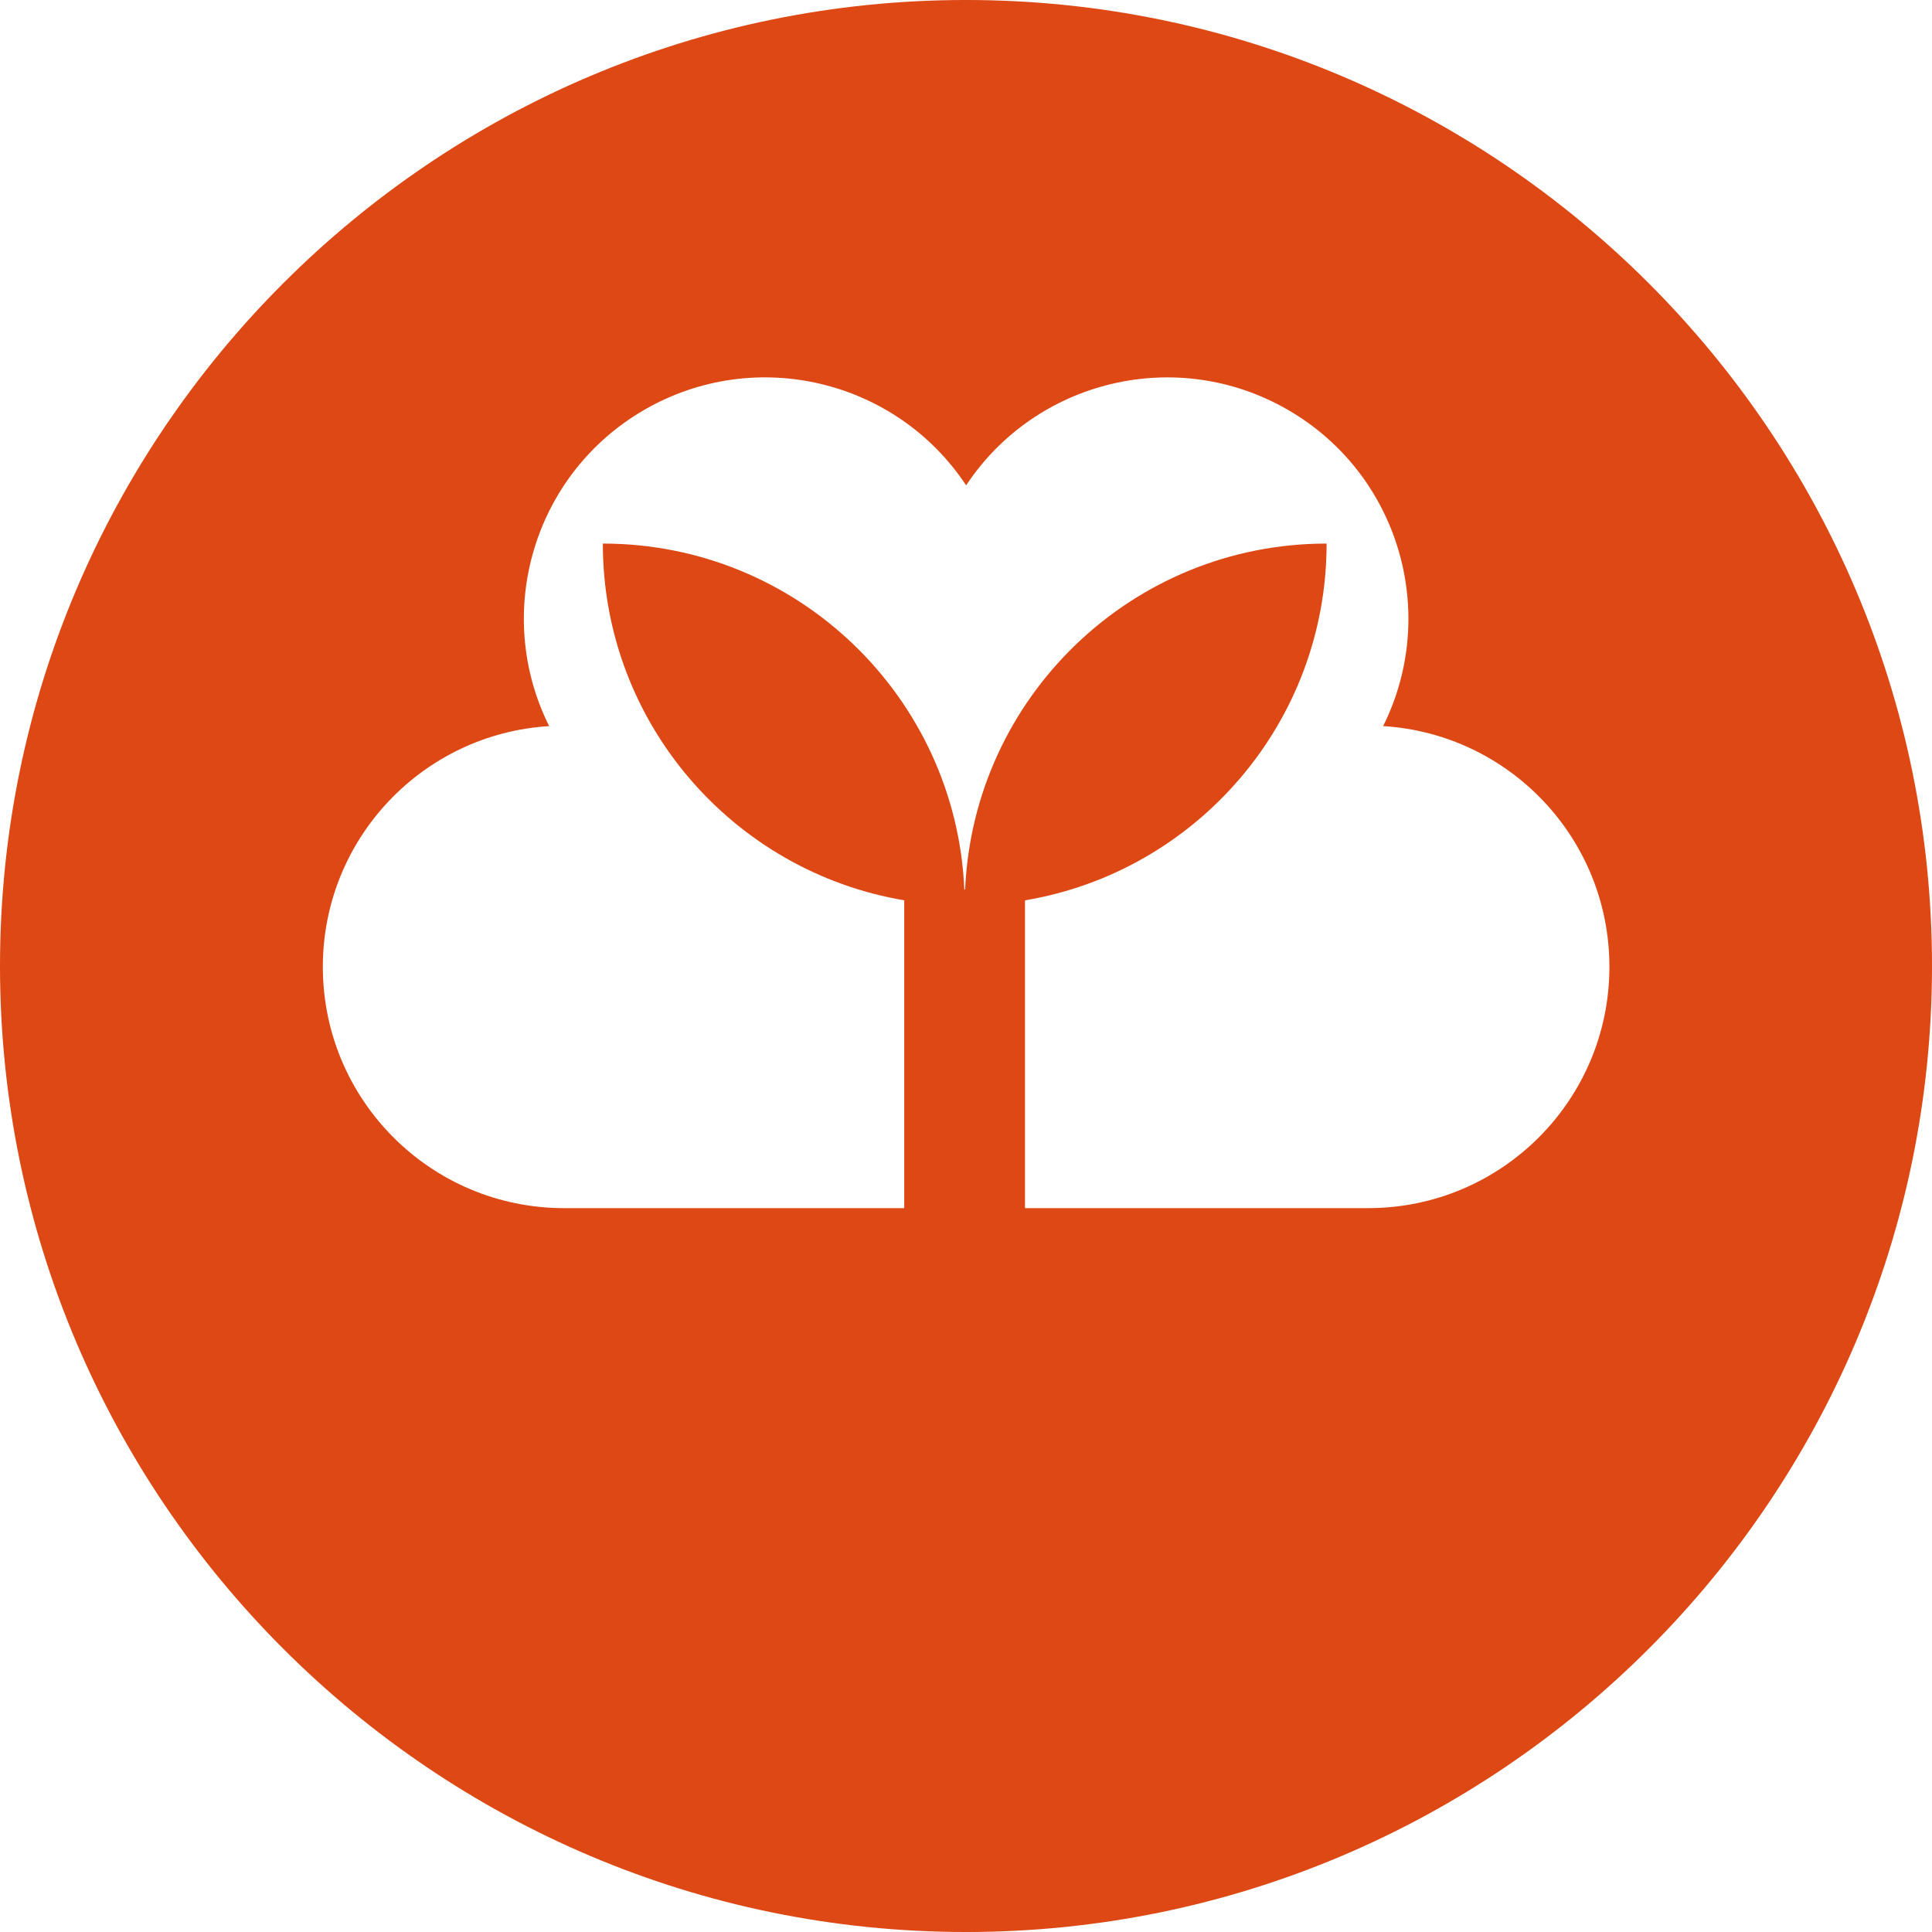 <svg xmlns="http://www.w3.org/2000/svg" width="400" height="400" viewBox="0 0 400 400"><g><path fill="#DD4814" d="M199.996-.002C89.718-.002 0 89.718 0 199.995 0 310.28 89.718 400.002 199.996 400.002 310.278 400.002 400 310.28 400 199.995 400 89.717 310.278-.002 199.996-.002zm83.267 250.133h-71.05v-63.725c35.437-5.94 62.446-36.75 62.446-73.865-40.274 0-73.114 31.778-74.84 71.628h-.165c-1.725-39.85-34.57-71.628-74.842-71.628 0 37.102 26.984 67.892 62.4 73.857v63.733h-70.426c-27.584 0-49.946-22.37-49.946-49.953 0-26.55 20.71-48.246 46.853-49.844-11.684-23.44-3.253-52.225 19.74-65.504 22.992-13.272 52.134-6.19 66.595 15.652 14.46-21.833 43.607-28.924 66.594-15.646 22.99 13.27 31.425 42.055 19.74 65.497 26.145 1.598 46.85 23.297 46.85 49.844 0 27.588-22.36 49.954-49.95 49.954z"/></g></svg>